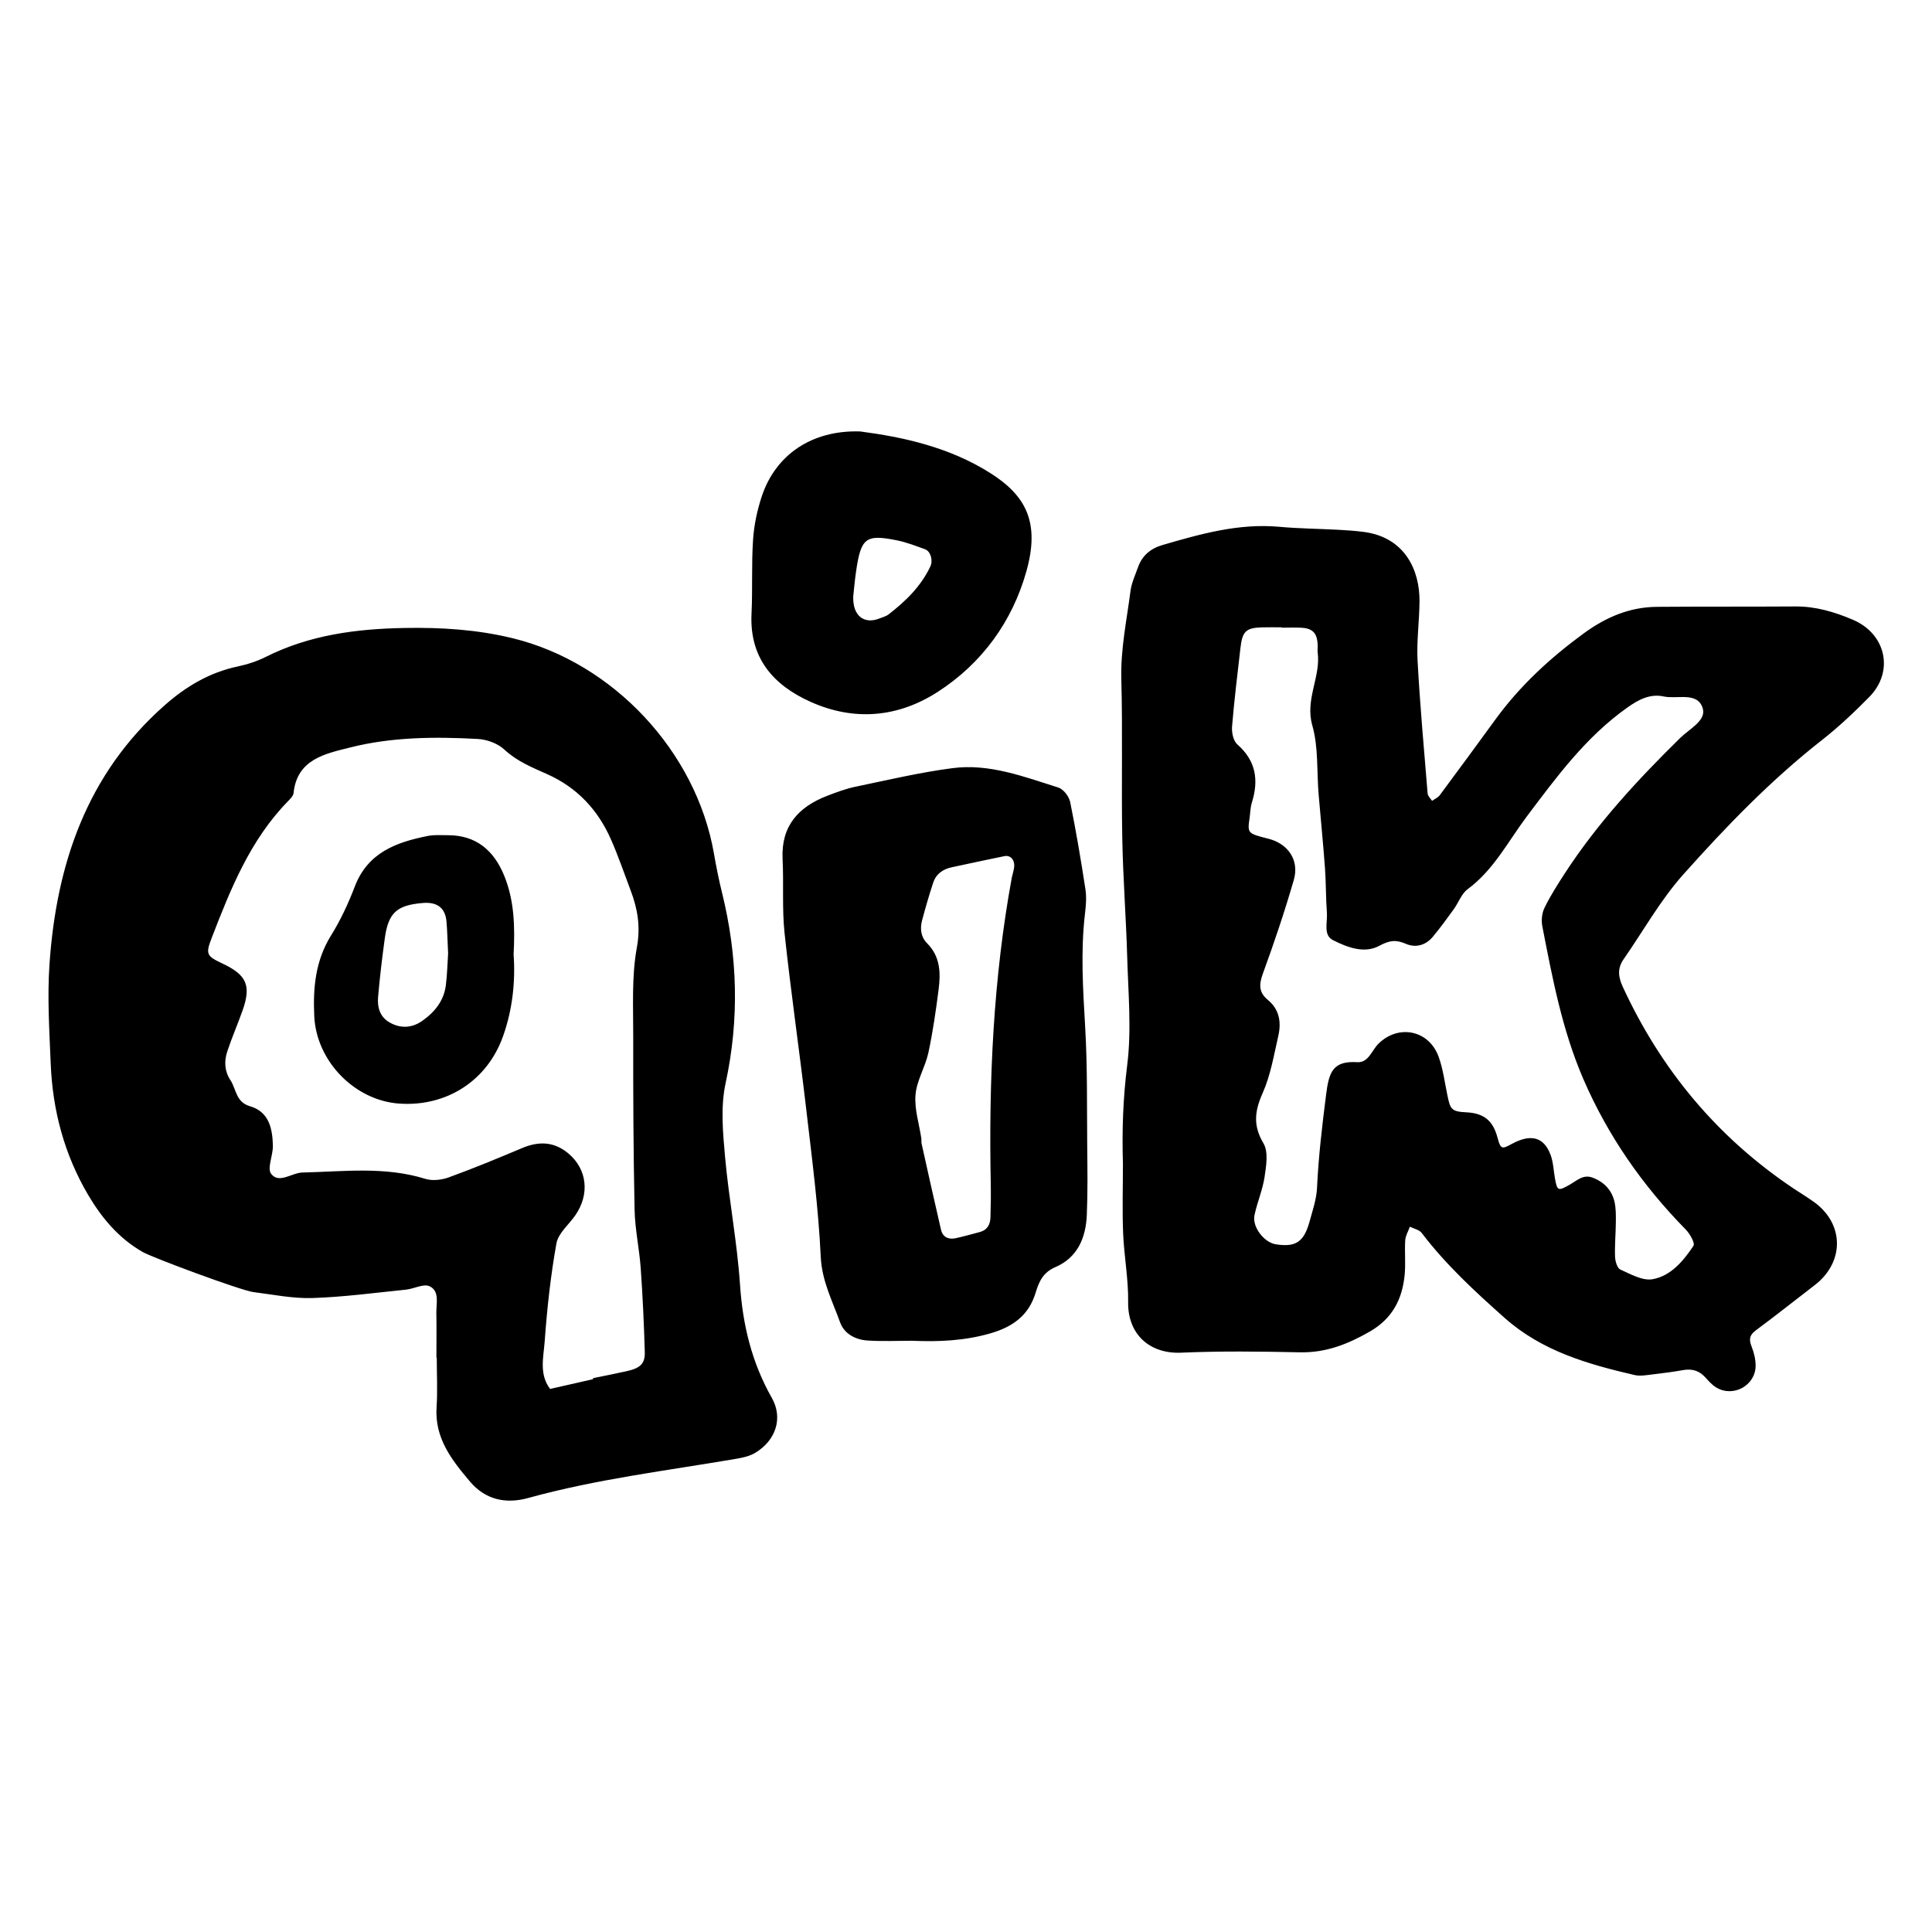 <?xml version="1.0" encoding="utf-8"?>
<!-- Generator: Adobe Illustrator 16.0.0, SVG Export Plug-In . SVG Version: 6.00 Build 0)  -->
<!DOCTYPE svg PUBLIC "-//W3C//DTD SVG 1.1//EN" "http://www.w3.org/Graphics/SVG/1.1/DTD/svg11.dtd">
<svg version="1.1" id="Layer_1" xmlns="http://www.w3.org/2000/svg" xmlns:xlink="http://www.w3.org/1999/xlink" x="0px" y="0px"
	 width="120px" height="120px" viewBox="0 0 120 120" style="enable-background:new 0 0 120 120;" xml:space="preserve">
<g id="qip">
	<g>
		<path style="fill-rule:evenodd;clip-rule:evenodd;" d="M104.548,54.32c2.658-2.98,5.44-5.863,8.604-8.343
			c1.045-0.82,2.021-1.74,2.954-2.688c1.545-1.571,1.055-3.904-1.01-4.791c-1.129-0.483-2.311-0.837-3.57-0.83
			c-2.872,0.019-5.743,0.002-8.614,0.024c-1.7,0.013-3.172,0.647-4.54,1.646c-2.084,1.524-3.96,3.25-5.485,5.344
			c-1.146,1.573-2.297,3.144-3.459,4.707c-0.114,0.152-0.318,0.238-0.481,0.354c-0.095-0.151-0.262-0.298-0.275-0.457
			c-0.226-2.756-0.476-5.509-0.625-8.268c-0.065-1.222,0.114-2.452,0.121-3.68c0.012-1.873-0.866-3.979-3.505-4.305
			c-0.508-0.062-1.02-0.101-1.53-0.127c-1.23-0.065-2.464-0.075-3.688-0.187c-2.516-0.226-4.878,0.446-7.244,1.134
			c-0.737,0.214-1.266,0.656-1.522,1.391c-0.17,0.481-0.397,0.96-0.461,1.457c-0.236,1.824-0.622,3.625-0.571,5.494
			c0.089,3.28-0.002,6.565,0.059,9.848c0.043,2.455,0.235,4.909,0.305,7.365c0.063,2.255,0.281,4.54,0,6.76
			c-0.259,2.048-0.328,4.074-0.264,6.122c0,1.435-0.047,2.871,0.012,4.304c0.059,1.428,0.333,2.854,0.311,4.277
			c-0.033,1.987,1.322,3.232,3.297,3.146c2.455-0.107,4.92-0.075,7.38-0.023c1.61,0.034,2.985-0.511,4.348-1.297
			c1.388-0.802,2.004-2.005,2.15-3.51c0.069-0.712-0.01-1.437,0.035-2.152c0.019-0.286,0.189-0.562,0.291-0.843
			c0.249,0.127,0.584,0.189,0.735,0.391c1.499,1.972,3.302,3.631,5.146,5.272c2.324,2.065,5.153,2.871,8.059,3.548
			c0.378,0.09,0.806-0.002,1.208-0.046c0.61-0.068,1.221-0.153,1.828-0.259c0.55-0.097,0.997,0.036,1.375,0.455
			c0.204,0.226,0.415,0.466,0.67,0.621c1.048,0.643,2.44-0.108,2.452-1.337c0.004-0.397-0.098-0.817-0.245-1.19
			c-0.175-0.438-0.151-0.717,0.261-1.019c1.232-0.91,2.431-1.868,3.648-2.801c1.861-1.423,1.851-3.806-0.033-5.166
			c-0.416-0.3-0.858-0.562-1.284-0.849c-4.718-3.162-8.212-7.355-10.591-12.505c-0.284-0.616-0.357-1.148,0.04-1.72
			C102.065,57.826,103.127,55.912,104.548,54.32z M95.795,57.527c0.627,3.217,1.231,6.439,2.541,9.476
			c1.523,3.53,3.677,6.624,6.367,9.363c0.258,0.262,0.591,0.849,0.481,1.013c-0.625,0.94-1.403,1.875-2.544,2.076
			c-0.618,0.107-1.358-0.314-1.997-0.602c-0.195-0.087-0.32-0.518-0.329-0.796c-0.026-0.717,0.043-1.437,0.049-2.154
			c0.003-0.408,0.009-0.828-0.076-1.226c-0.164-0.751-0.647-1.26-1.372-1.533c-0.575-0.217-0.959,0.176-1.396,0.426
			c-0.741,0.424-0.794,0.398-0.93-0.33c-0.093-0.501-0.105-1.029-0.276-1.499c-0.41-1.12-1.225-1.334-2.399-0.697
			c-0.625,0.341-0.702,0.36-0.904-0.394c-0.279-1.043-0.842-1.515-1.949-1.563c-0.936-0.043-0.984-0.214-1.164-1.075
			c-0.167-0.8-0.267-1.628-0.546-2.389c-0.599-1.635-2.476-2.024-3.725-0.804c-0.426,0.416-0.62,1.199-1.33,1.155
			c-1.514-0.095-1.754,0.627-1.928,2.003c-0.245,1.934-0.474,3.854-0.565,5.8c-0.032,0.698-0.271,1.396-0.459,2.08
			c-0.353,1.289-0.864,1.623-2.104,1.428c-0.726-0.113-1.476-1.08-1.322-1.807c0.168-0.801,0.508-1.57,0.627-2.376
			c0.103-0.69,0.246-1.558-0.068-2.087c-0.661-1.11-0.547-2.008-0.049-3.128c0.493-1.108,0.695-2.351,0.97-3.548
			c0.192-0.841,0.074-1.641-0.651-2.234c-0.562-0.461-0.555-0.953-0.309-1.628c0.703-1.924,1.358-3.866,1.926-5.834
			c0.348-1.215-0.361-2.239-1.576-2.547c-1.311-0.333-1.312-0.329-1.17-1.32c0.043-0.306,0.043-0.622,0.134-0.912
			c0.438-1.399,0.267-2.607-0.902-3.63c-0.247-0.218-0.355-0.74-0.325-1.104c0.134-1.634,0.335-3.26,0.522-4.889
			c0.118-1.031,0.343-1.242,1.324-1.274c0.41-0.013,0.821-0.002,1.232-0.002v0.022c0.41,0,0.82-0.017,1.23,0.004
			c0.745,0.039,1.017,0.377,1.011,1.208c-0.001,0.104-0.016,0.206-0.002,0.308c0.208,1.53-0.798,2.924-0.332,4.551
			c0.386,1.35,0.273,2.843,0.391,4.27c0.128,1.531,0.285,3.061,0.396,4.593c0.068,0.922,0.049,1.848,0.119,2.769
			c0.045,0.589-0.241,1.391,0.376,1.703c0.88,0.446,1.945,0.858,2.877,0.354c0.623-0.337,1.032-0.396,1.649-0.126
			c0.604,0.265,1.229,0.098,1.67-0.427c0.461-0.549,0.882-1.134,1.303-1.714c0.301-0.414,0.483-0.967,0.87-1.254
			c1.619-1.194,2.504-2.959,3.669-4.51c1.851-2.46,3.674-4.943,6.234-6.759c0.701-0.498,1.416-0.884,2.273-0.698
			c0.846,0.182,2.108-0.316,2.425,0.741c0.226,0.76-0.846,1.285-1.407,1.84c-2.64,2.596-5.146,5.303-7.171,8.42
			c-0.445,0.688-0.89,1.384-1.248,2.117C95.771,56.709,95.725,57.162,95.795,57.527z M45.964,79.796
			c-0.178-2.649-0.688-5.273-0.927-7.918c-0.137-1.523-0.287-3.126,0.03-4.591c0.866-3.997,0.748-7.92-0.224-11.857
			c-0.197-0.795-0.357-1.6-0.497-2.405c-1.101-6.353-6.272-11.865-12.503-13.384c-2.214-0.54-4.438-0.677-6.7-0.637
			c-2.996,0.052-5.91,0.429-8.633,1.796c-0.542,0.271-1.14,0.467-1.733,0.592c-1.757,0.369-3.228,1.246-4.553,2.417
			c-4.845,4.277-6.729,9.893-7.152,16.112c-0.139,2.038-0.004,4.101,0.078,6.148c0.117,2.909,0.852,5.662,2.345,8.182
			c0.845,1.426,1.895,2.667,3.361,3.509c0.625,0.359,6.125,2.401,6.891,2.495c1.217,0.15,2.443,0.408,3.659,0.368
			c1.94-0.063,3.875-0.325,5.811-0.521c0.498-0.051,1.091-0.385,1.463-0.212c0.639,0.3,0.412,1.071,0.423,1.667
			c0.017,0.922,0.004,1.845,0.004,2.767h0.021c0,1.026,0.057,2.055-0.011,3.075c-0.129,1.924,0.94,3.282,2.071,4.619
			c0.973,1.15,2.246,1.406,3.627,1.023c4.248-1.175,8.614-1.697,12.942-2.438c0.395-0.067,0.814-0.162,1.151-0.365
			c1.267-0.76,1.752-2.146,1.028-3.42C46.699,84.638,46.131,82.302,45.964,79.796z M38.926,85.166
			c-0.698,0.155-1.398,0.29-2.098,0.436c0.004,0.02,0.008,0.04,0.012,0.061c-0.89,0.203-1.781,0.405-2.672,0.606
			c-0.696-0.917-0.407-1.979-0.336-2.959c0.147-2.036,0.369-4.076,0.729-6.082c0.113-0.63,0.768-1.161,1.17-1.74
			c0.912-1.312,0.741-2.868-0.431-3.848c-0.88-0.737-1.835-0.77-2.87-0.331c-1.505,0.635-3.017,1.26-4.552,1.818
			c-0.445,0.163-1.026,0.23-1.466,0.092c-2.518-0.783-5.07-0.449-7.622-0.392c-0.673,0.016-1.452,0.716-1.945,0.087
			c-0.268-0.342,0.115-1.148,0.104-1.744c-0.02-1.064-0.238-2.117-1.418-2.458c-0.889-0.257-0.85-1.06-1.219-1.622
			c-0.365-0.553-0.397-1.169-0.2-1.769c0.286-0.872,0.659-1.718,0.964-2.585c0.535-1.528,0.238-2.186-1.259-2.89
			c-0.987-0.463-1.055-0.583-0.674-1.575c1.183-3.062,2.397-6.105,4.753-8.514c0.141-0.145,0.321-0.324,0.339-0.5
			c0.215-2.123,2.018-2.451,3.503-2.827c2.585-0.657,5.273-0.677,7.937-0.532c0.569,0.03,1.242,0.278,1.65,0.658
			c0.779,0.727,1.716,1.106,2.642,1.519c1.876,0.834,3.174,2.224,3.985,4.072c0.453,1.026,0.815,2.097,1.214,3.147
			c0.437,1.151,0.631,2.251,0.39,3.561c-0.328,1.793-0.221,3.674-0.225,5.517c-0.006,3.583,0.009,7.171,0.084,10.753
			c0.024,1.221,0.295,2.432,0.382,3.653c0.122,1.735,0.204,3.472,0.252,5.21C40.069,84.707,39.756,84.982,38.926,85.166z
			 M67.402,63.798c-0.135-2.354-0.288-4.695-0.012-7.046c0.061-0.502,0.104-1.026,0.028-1.521c-0.278-1.812-0.583-3.626-0.949-5.423
			c-0.071-0.343-0.419-0.792-0.733-0.892c-2.142-0.674-4.293-1.506-6.584-1.204c-2.022,0.265-4.018,0.737-6.016,1.153
			c-0.598,0.124-1.18,0.342-1.751,0.562c-1.792,0.691-2.878,1.873-2.777,3.932c0.077,1.534-0.04,3.084,0.123,4.604
			c0.391,3.656,0.923,7.3,1.348,10.953c0.354,3.043,0.755,6.089,0.899,9.146c0.071,1.51,0.727,2.744,1.201,4.07
			c0.256,0.711,0.953,1.083,1.708,1.13c0.917,0.059,1.841,0.015,2.763,0.015c1.639,0.07,3.246,0.006,4.859-0.458
			c1.418-0.409,2.393-1.132,2.814-2.522c0.216-0.713,0.471-1.268,1.234-1.597c1.377-0.593,1.887-1.827,1.947-3.233
			c0.062-1.432,0.039-2.868,0.025-4.302C67.507,68.708,67.545,66.247,67.402,63.798z M62.845,54.51
			c-1.151,6.268-1.433,12.597-1.308,18.953c0.014,0.716,0.006,1.434-0.018,2.15c-0.014,0.433-0.188,0.784-0.65,0.908
			c-0.495,0.133-0.988,0.27-1.488,0.382c-0.455,0.104-0.822-0.05-0.933-0.522c-0.417-1.787-0.811-3.578-1.21-5.368
			c-0.021-0.1,0.002-0.206-0.013-0.308c-0.133-0.902-0.437-1.818-0.361-2.705c0.074-0.884,0.604-1.719,0.798-2.607
			c0.279-1.296,0.467-2.615,0.637-3.934c0.132-1.03,0.108-2.045-0.712-2.867c-0.392-0.393-0.453-0.911-0.314-1.43
			c0.21-0.789,0.438-1.575,0.694-2.351c0.175-0.524,0.592-0.819,1.123-0.937c1.095-0.24,2.194-0.469,3.292-0.697
			c0.396-0.082,0.679,0.259,0.602,0.734C62.951,54.112,62.892,54.311,62.845,54.51z M50.339,43.589
			c2.711,1.218,5.429,0.981,7.901-0.612c2.764-1.781,4.645-4.388,5.517-7.514c0.845-3.028-0.041-4.681-2.241-6.075
			c-2.566-1.627-5.446-2.243-8.087-2.59c-3-0.099-5.262,1.448-6.118,4.044c-0.283,0.86-0.478,1.777-0.537,2.681
			c-0.104,1.526-0.022,3.066-0.096,4.599C46.547,40.865,48.024,42.549,50.339,43.589z M53.173,35.485
			c0.303-2.079,0.595-2.313,2.529-1.925c0.598,0.119,1.179,0.348,1.756,0.556c0.35,0.128,0.502,0.697,0.329,1.064
			c-0.585,1.239-1.534,2.163-2.597,2.982c-0.156,0.121-0.368,0.172-0.558,0.249c-0.927,0.376-1.678-0.124-1.636-1.366
			C53.034,36.709,53.084,36.095,53.173,35.485z M31.31,54.373c-0.642-1.557-1.739-2.501-3.501-2.497
			c-0.41,0.002-0.829-0.034-1.227,0.045c-1.965,0.388-3.74,1.031-4.547,3.147c-0.4,1.049-0.882,2.084-1.472,3.034
			c-0.974,1.567-1.128,3.259-1.043,5.023c0.133,2.791,2.513,5.233,5.288,5.422c2.932,0.2,5.46-1.421,6.44-4.192
			c0.587-1.658,0.772-3.387,0.653-5.081C31.989,57.564,31.949,55.928,31.31,54.373z M27.693,61.193
			c-0.121,0.974-0.704,1.684-1.477,2.222c-0.631,0.44-1.336,0.48-2.016,0.092c-0.604-0.343-0.771-0.942-0.717-1.572
			c0.104-1.216,0.25-2.429,0.415-3.638c0.22-1.607,0.744-2.079,2.377-2.212c0.88-0.071,1.381,0.308,1.456,1.141
			c0.054,0.608,0.063,1.222,0.102,1.987C27.796,59.771,27.78,60.487,27.693,61.193z"/>
	</g>
</g>
</svg>
